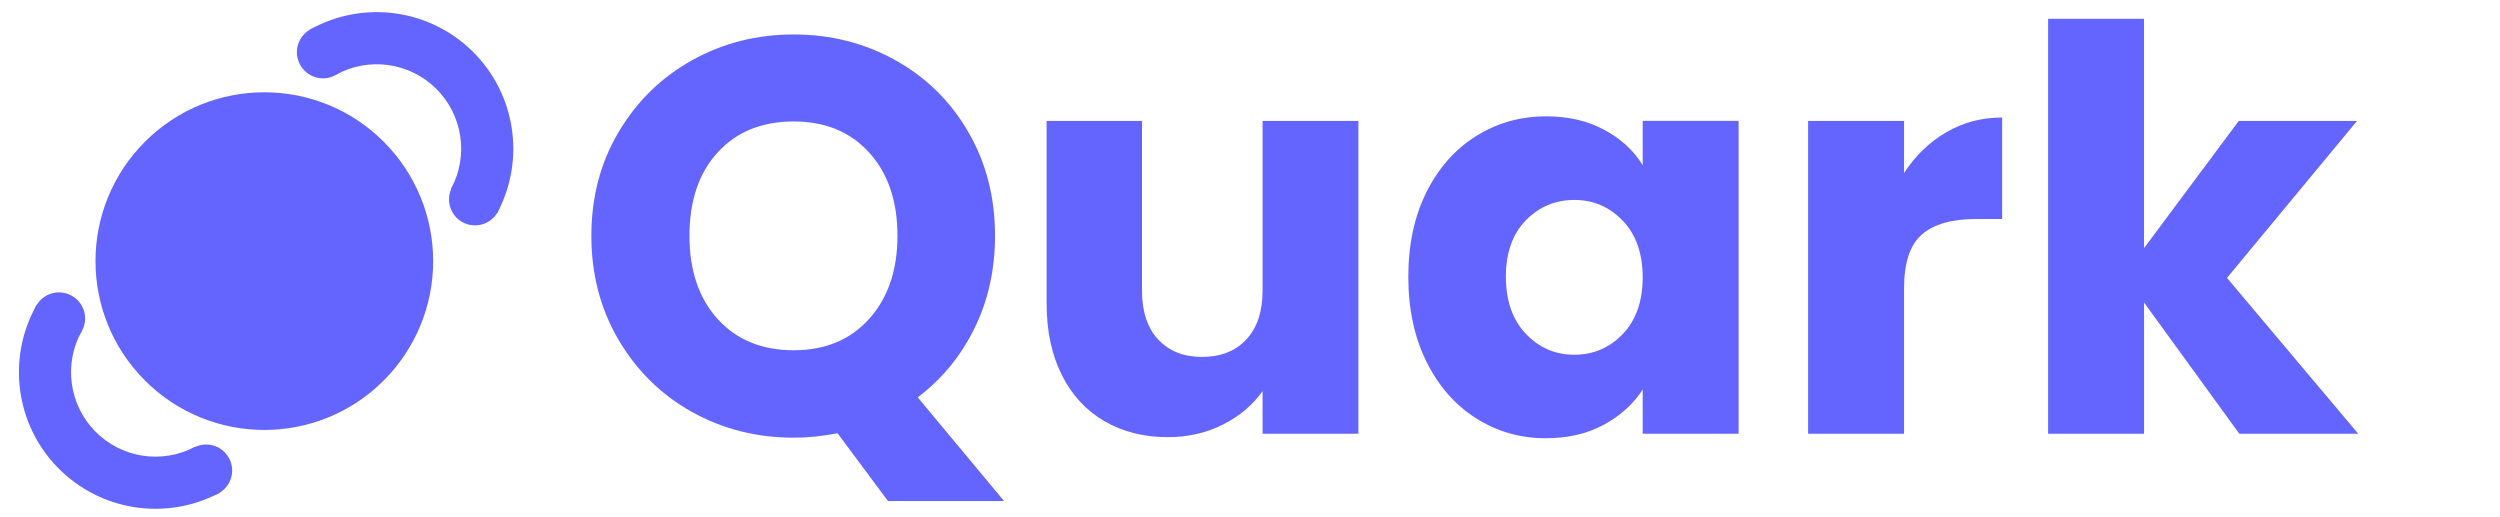 <svg version="1.1" viewBox="0.0 0.0 1327.47 274.572" fill="none" stroke="none" stroke-linecap="square" stroke-miterlimit="10" xmlns:xlink="http://www.w3.org/1999/xlink" xmlns="http://www.w3.org/2000/svg"><clipPath id="p.0"><path d="m0 0l1327.47 0l0 274.572l-1327.47 0l0 -274.572z" clip-rule="nonzero"/></clipPath><g clip-path="url(#p.0)"><path fill="#000000" fill-opacity="0.0" d="m0 0l1327.47 0l0 274.572l-1327.47 0z" fill-rule="evenodd"/><path fill="#6464ff" d="m77.32 75.611l0 0c34.815 -34.815 91.261 -34.815 126.075 0l0 0c16.719 16.719 26.111 39.394 26.111 63.038c0 23.644 -9.392 46.319 -26.111 63.038l0 0c-34.815 34.815 -91.261 34.815 -126.075 0l0 0c-34.815 -34.815 -34.815 -91.261 0 -126.075z" fill-rule="evenodd"/><path stroke="#6464ff" stroke-width="1.0" stroke-linejoin="round" stroke-linecap="butt" d="m77.32 75.611l0 0c34.815 -34.815 91.261 -34.815 126.075 0l0 0c16.719 16.719 26.111 39.394 26.111 63.038c0 23.644 -9.392 46.319 -26.111 63.038l0 0c-34.815 34.815 -91.261 34.815 -126.075 0l0 0c-34.815 -34.815 -34.815 -91.261 0 -126.075z" fill-rule="evenodd"/><path fill="#6464ff" d="m164.917 16.094l0 0c27.874 -15.575 62.675 -10.936 85.496 11.396c22.821 22.332 28.212 57.025 13.244 85.229l-23.567 -12.507c9.423 -17.755 6.029 -39.595 -8.337 -53.654c-14.366 -14.059 -36.274 -16.979 -53.821 -7.174z" fill-rule="evenodd"/><path stroke="#6464ff" stroke-width="1.0" stroke-linejoin="round" stroke-linecap="butt" d="m164.917 16.094l0 0c27.874 -15.575 62.675 -10.936 85.496 11.396c22.821 22.332 28.212 57.025 13.244 85.229l-23.567 -12.507c9.423 -17.755 6.029 -39.595 -8.337 -53.654c-14.366 -14.059 -36.274 -16.979 -53.821 -7.174z" fill-rule="evenodd"/><path fill="#6464ff" d="m241.731 96.927l0 0c4.945 -5.793 13.649 -6.481 19.442 -1.537l0 0c2.782 2.374 4.507 5.757 4.795 9.403c0.288 3.646 -0.884 7.257 -3.258 10.039l0 0c-4.945 5.793 -13.649 6.481 -19.442 1.537l0 0c-5.793 -4.945 -6.481 -13.649 -1.537 -19.442z" fill-rule="evenodd"/><path fill="#6464ff" d="m164.986 15.515l0 0c6.728 -3.555 15.074 -0.952 18.641 5.813l0 0c1.713 3.249 2.072 7.042 0.999 10.546c-1.073 3.504 -3.492 6.432 -6.722 8.139l0 0c-6.728 3.555 -15.074 0.952 -18.641 -5.813l0 0c-3.567 -6.765 -1.004 -15.131 5.724 -18.685z" fill-rule="evenodd"/><path fill="#6464ff" d="m19.694 162.52l0 0c-15.575 27.874 -10.936 62.675 11.396 85.496c22.332 22.821 57.025 28.212 85.229 13.244l-12.507 -23.567c-17.755 9.423 -39.595 6.029 -53.654 -8.337c-14.059 -14.366 -16.979 -36.274 -7.174 -53.821z" fill-rule="evenodd"/><path stroke="#6464ff" stroke-width="1.0" stroke-linejoin="round" stroke-linecap="butt" d="m19.694 162.52l0 0c-15.575 27.874 -10.936 62.675 11.396 85.496c22.332 22.821 57.025 28.212 85.229 13.244l-12.507 -23.567c-17.755 9.423 -39.595 6.029 -53.654 -8.337c-14.059 -14.366 -16.979 -36.274 -7.174 -53.821z" fill-rule="evenodd"/><path fill="#6464ff" d="m100.527 239.333l0 0c-5.793 4.945 -6.481 13.649 -1.537 19.442l0 0c2.374 2.782 5.757 4.507 9.403 4.795c3.646 0.288 7.257 -0.884 10.039 -3.258l0 0c5.793 -4.945 6.481 -13.649 1.537 -19.442l0 0c-4.945 -5.793 -13.649 -6.481 -19.442 -1.537z" fill-rule="evenodd"/><path fill="#6464ff" d="m19.115 162.589l0 0c-3.555 6.728 -0.952 15.074 5.813 18.641l0 0c3.249 1.713 7.042 2.072 10.546 0.999c3.504 -1.073 6.432 -3.492 8.139 -6.722l0 0c3.555 -6.728 0.952 -15.074 -5.813 -18.641l0 0c-6.765 -3.567 -15.131 -1.004 -18.685 5.724z" fill-rule="evenodd"/><path fill="#6464ff" d="m421.49 64.492c16.67 0 30.013 5.508 40.028 16.525c10.015 11.017 15.023 25.749 15.023 44.196c0 18.253 -5.008 32.953 -15.023 44.099c-10.015 11.114 -23.358 16.67 -40.028 16.67c-16.897 0 -30.352 -5.508 -40.368 -16.525c-10.015 -11.017 -15.023 -25.765 -15.023 -44.244c0 -18.641 5.008 -33.422 15.023 -44.341c10.015 -10.92 23.471 -16.38 40.368 -16.38zm0 -46.183c-19.675 0 -37.702 4.571 -54.082 13.714c-16.347 9.143 -29.335 21.856 -38.962 38.138c-9.627 16.25 -14.441 34.601 -14.441 55.051c0 20.45 4.814 38.865 14.441 55.245c9.627 16.38 22.615 29.141 38.962 38.284c16.38 9.111 34.407 13.666 54.082 13.666c7.528 0 15.265 -0.792 23.213 -2.375l26.799 36.006l61.642 0l-45.844 -55.051c12.89 -9.724 22.954 -21.985 30.191 -36.781c7.237 -14.797 10.855 -31.128 10.855 -48.993c0 -20.45 -4.717 -38.801 -14.15 -55.051c-9.401 -16.283 -22.292 -28.995 -38.671 -38.138c-16.38 -9.143 -34.391 -13.714 -54.033 -13.714z" fill-rule="evenodd"/><path fill="#6464ff" d="m555.749 64.201l0 97.066c0 14.473 2.681 27.073 8.044 37.799c5.363 10.726 12.907 18.916 22.631 24.569c9.724 5.654 20.935 8.481 33.632 8.481c10.726 0 20.499 -2.229 29.319 -6.688c8.852 -4.491 15.863 -10.403 21.032 -17.737l0 22.631l50.883 0l0 -166.122l-50.883 0l0 90.185c0 11.114 -2.891 19.756 -8.674 25.926c-5.751 6.138 -13.585 9.207 -23.503 9.207c-9.724 0 -17.462 -3.069 -23.213 -9.207c-5.751 -6.171 -8.626 -14.813 -8.626 -25.926l0 -90.185z" fill-rule="evenodd"/><path fill="#6464ff" d="m835.949 106.168c10.112 0 18.69 3.683 25.732 11.049c7.043 7.334 10.564 17.349 10.564 30.045c0 12.697 -3.521 22.728 -10.564 30.094c-7.043 7.334 -15.62 11.001 -25.732 11.001c-10.144 0 -18.738 -3.715 -25.781 -11.146c-7.043 -7.463 -10.564 -17.543 -10.564 -30.239c0 -12.729 3.521 -22.712 10.564 -29.949c7.043 -7.237 15.637 -10.855 25.781 -10.855zm-14.926 -44.39c-13.666 0 -26.072 3.489 -37.218 10.467c-11.114 6.946 -19.901 16.864 -26.362 29.755c-6.429 12.89 -9.644 27.881 -9.644 44.971c0 17.058 3.215 32.097 9.644 45.117c6.461 12.987 15.249 23.003 26.362 30.045c11.146 7.043 23.455 10.564 36.927 10.564c11.727 0 22.001 -2.375 30.821 -7.124c8.852 -4.781 15.75 -11.033 20.693 -18.754l0 23.503l50.932 0l0 -166.122l-50.932 0l0 23.503c-4.749 -7.754 -11.55 -14.005 -20.402 -18.754c-8.82 -4.781 -19.093 -7.172 -30.821 -7.172z" fill-rule="evenodd"/><path fill="#6464ff" d="m1063.121 62.408c-10.92 0 -20.854 2.633 -29.803 7.899c-8.917 5.234 -16.347 12.422 -22.292 21.565l0 -27.671l-50.932 0l0 166.122l50.932 0l0 -77.1c0 -13.698 3.166 -23.277 9.498 -28.737c6.365 -5.46 15.895 -8.19 28.592 -8.19l14.005 0l0 -53.888z" fill-rule="evenodd"/><path fill="#6464ff" d="m1087.527 9.974l0 220.349l50.932 0l0 -69.686l50.593 69.686l63.144 0l-69.686 -82.77l69.056 -83.352l-62.805 0l-50.302 67.554l0 -121.781z" fill-rule="evenodd"/></g></svg>